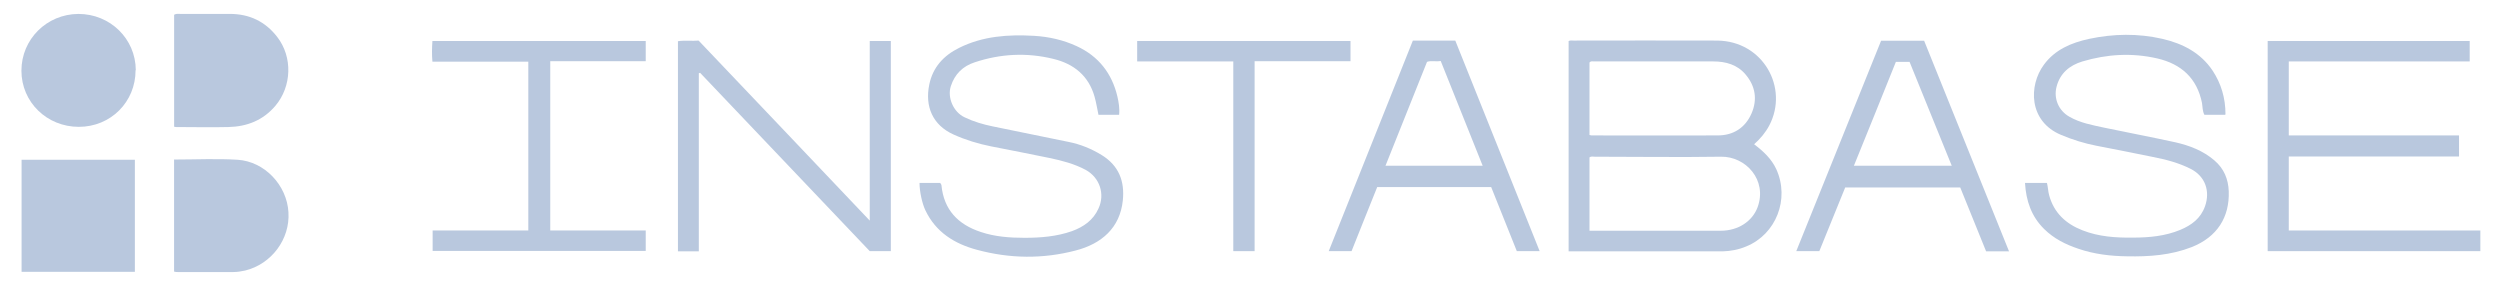 <svg width="114" height="13" viewBox="0 0 114 13" fill="none" xmlns="http://www.w3.org/2000/svg">
<path d="M71.519 1.879C71.599 1.83 71.678 1.85 71.757 1.85C73.939 1.85 76.12 1.84 78.302 1.85C80.404 1.87 81.574 4.008 80.682 5.715C80.513 6.038 80.275 6.323 79.988 6.578C80.414 6.901 80.781 7.245 80.999 7.715C81.624 9.089 80.979 10.687 79.631 11.236C79.284 11.384 78.917 11.452 78.55 11.462C76.269 11.462 73.979 11.462 71.698 11.462H71.529V1.87L71.519 1.879ZM72.481 10.521H73.582C75.208 10.521 76.834 10.521 78.471 10.521C79.264 10.521 79.908 10.089 80.146 9.451C80.602 8.206 79.601 7.127 78.48 7.146C76.557 7.176 74.643 7.146 72.719 7.146C72.64 7.146 72.561 7.117 72.481 7.176V10.511V10.521ZM72.481 6.156C72.481 6.156 72.551 6.175 72.571 6.175C74.494 6.175 76.418 6.185 78.332 6.175C79.036 6.175 79.581 5.832 79.869 5.175C80.146 4.538 80.047 3.929 79.601 3.4C79.224 2.949 78.699 2.801 78.123 2.801C76.309 2.801 74.504 2.801 72.69 2.801C72.62 2.801 72.551 2.772 72.481 2.85V6.156Z" fill="#B9C8DE"/>
<path d="M112.618 1.869V2.801H104.368V6.175H112.132V7.136H104.368V10.51H113.104V11.452H103.406V1.869H112.628H112.618Z" fill="#B9C8DE"/>
<path d="M40.622 11.452H39.66C37.072 8.735 34.494 6.028 31.925 3.321L31.866 3.34V11.462H30.914V1.879C31.231 1.83 31.549 1.879 31.856 1.85C34.454 4.576 37.032 7.293 39.66 10.059V1.869H40.622V11.462V11.452Z" fill="#B9C8DE"/>
<path d="M41.93 8.343H42.872C42.872 8.343 42.931 8.412 42.931 8.451C43.04 9.569 43.685 10.236 44.726 10.579C45.37 10.795 46.045 10.844 46.719 10.844C47.453 10.844 48.187 10.785 48.881 10.54C49.416 10.344 49.852 10.04 50.09 9.51C50.398 8.853 50.15 8.098 49.505 7.745C48.99 7.47 48.425 7.323 47.859 7.205C46.977 7.019 46.084 6.852 45.202 6.676C44.607 6.558 44.032 6.382 43.486 6.136C42.525 5.705 42.168 4.851 42.376 3.851C42.535 3.076 43.02 2.537 43.734 2.184C44.815 1.644 45.975 1.566 47.155 1.634C47.83 1.674 48.484 1.821 49.099 2.105C50.1 2.566 50.705 3.351 50.953 4.4C51.013 4.665 51.062 4.94 51.032 5.234H50.09C50.031 4.969 49.991 4.685 49.912 4.41C49.644 3.459 48.97 2.909 48.028 2.684C46.828 2.39 45.628 2.448 44.448 2.841C43.903 3.017 43.536 3.38 43.358 3.929C43.189 4.449 43.477 5.116 43.992 5.352C44.399 5.548 44.835 5.675 45.271 5.764C46.422 5.999 47.572 6.234 48.722 6.47C49.267 6.578 49.773 6.784 50.249 7.078C51.022 7.559 51.29 8.265 51.201 9.138C51.072 10.393 50.229 11.119 49.049 11.423C47.552 11.815 46.055 11.796 44.557 11.393C43.526 11.119 42.673 10.589 42.197 9.589C42.049 9.275 41.93 8.735 41.93 8.333V8.343Z" fill="#B9C8DE"/>
<path d="M101.462 5.234H100.52C100.431 5.067 100.441 4.881 100.411 4.695C100.183 3.567 99.469 2.919 98.369 2.664C97.218 2.4 96.078 2.468 94.958 2.802C94.373 2.978 93.936 3.341 93.778 3.959C93.639 4.499 93.877 5.048 94.363 5.322C94.858 5.607 95.414 5.705 95.959 5.823C97.04 6.048 98.121 6.254 99.202 6.49C99.846 6.637 100.461 6.872 100.976 7.314C101.413 7.686 101.611 8.167 101.631 8.726C101.671 9.903 101.105 10.805 99.945 11.266C98.993 11.639 98.002 11.708 97 11.688C96.237 11.678 95.493 11.59 94.779 11.345C94.194 11.149 93.659 10.884 93.212 10.442C92.627 9.864 92.389 9.157 92.34 8.343H93.341C93.391 8.54 93.391 8.726 93.441 8.902C93.659 9.707 94.204 10.207 94.958 10.501C95.701 10.795 96.485 10.845 97.268 10.835C98.002 10.835 98.736 10.766 99.42 10.482C99.935 10.266 100.352 9.962 100.55 9.403C100.788 8.726 100.57 8.039 99.886 7.696C99.34 7.421 98.765 7.274 98.17 7.157C97.317 6.98 96.455 6.813 95.602 6.647C95.047 6.539 94.511 6.372 93.996 6.156C92.499 5.538 92.499 3.9 93.203 2.949C93.708 2.262 94.452 1.948 95.265 1.772C96.376 1.536 97.496 1.517 98.607 1.772C99.539 1.988 100.352 2.409 100.897 3.223C101.284 3.812 101.482 4.469 101.482 5.215L101.462 5.234Z" fill="#B9C8DE"/>
<path d="M6.15 12.395H0.984V7.285H6.15V12.395Z" fill="#B9C8DE"/>
<path d="M24.081 2.811H19.718C19.688 2.487 19.698 2.183 19.718 1.869H29.445V2.791H25.092V10.51H29.445V11.442H19.728V10.51H24.091V2.811H24.081Z" fill="#B9C8DE"/>
<path d="M91.618 11.462H90.567C90.18 10.5 89.783 9.529 89.387 8.549H84.141C83.754 9.5 83.358 10.471 82.961 11.452H81.91C83.199 8.245 84.488 5.057 85.777 1.859H87.741C89.02 5.037 90.309 8.225 91.608 11.452L91.618 11.462ZM86.452 2.821C85.817 4.4 85.182 5.979 84.538 7.558H89C88.355 5.959 87.711 4.38 87.076 2.821H86.442H86.452Z" fill="#B9C8DE"/>
<path d="M70.208 11.452H69.167C68.78 10.481 68.384 9.5 67.997 8.529H62.801C62.414 9.5 62.018 10.471 61.631 11.452H60.59C61.869 8.245 63.148 5.047 64.427 1.85H66.361C67.63 5.027 68.909 8.215 70.208 11.452ZM67.61 7.558C66.966 5.94 66.331 4.361 65.697 2.781C65.459 2.821 65.26 2.752 65.072 2.821C64.437 4.4 63.812 5.969 63.178 7.558H67.6H67.61Z" fill="#B9C8DE"/>
<path d="M7.94 5.783V0.673C8.039 0.614 8.128 0.634 8.217 0.634C8.971 0.634 9.724 0.634 10.478 0.634C11.37 0.634 12.094 0.977 12.64 1.683C13.354 2.605 13.304 3.939 12.56 4.822C11.995 5.489 11.261 5.774 10.418 5.793C9.625 5.813 8.832 5.793 8.029 5.793C7.999 5.793 7.969 5.783 7.93 5.774L7.94 5.783Z" fill="#B9C8DE"/>
<path d="M7.947 7.275C8.929 7.275 9.881 7.226 10.833 7.285C12.072 7.363 13.084 8.452 13.153 9.678C13.232 10.904 12.38 12.042 11.18 12.336C11.002 12.375 10.823 12.405 10.645 12.405C9.802 12.405 8.959 12.405 8.106 12.405C8.056 12.405 8.007 12.405 7.938 12.385V7.265L7.947 7.275Z" fill="#B9C8DE"/>
<path d="M6.182 3.205C6.182 4.646 5.052 5.784 3.594 5.784C2.137 5.784 0.977 4.656 0.977 3.224C0.977 1.792 2.127 0.645 3.574 0.635C5.022 0.635 6.182 1.763 6.192 3.195L6.182 3.205Z" fill="#B9C8DE"/>
<path d="M56.238 2.801H51.855V1.869H61.583V2.791H57.21V11.452H56.238V2.801Z" fill="#B9C8DE"/>
</svg>
